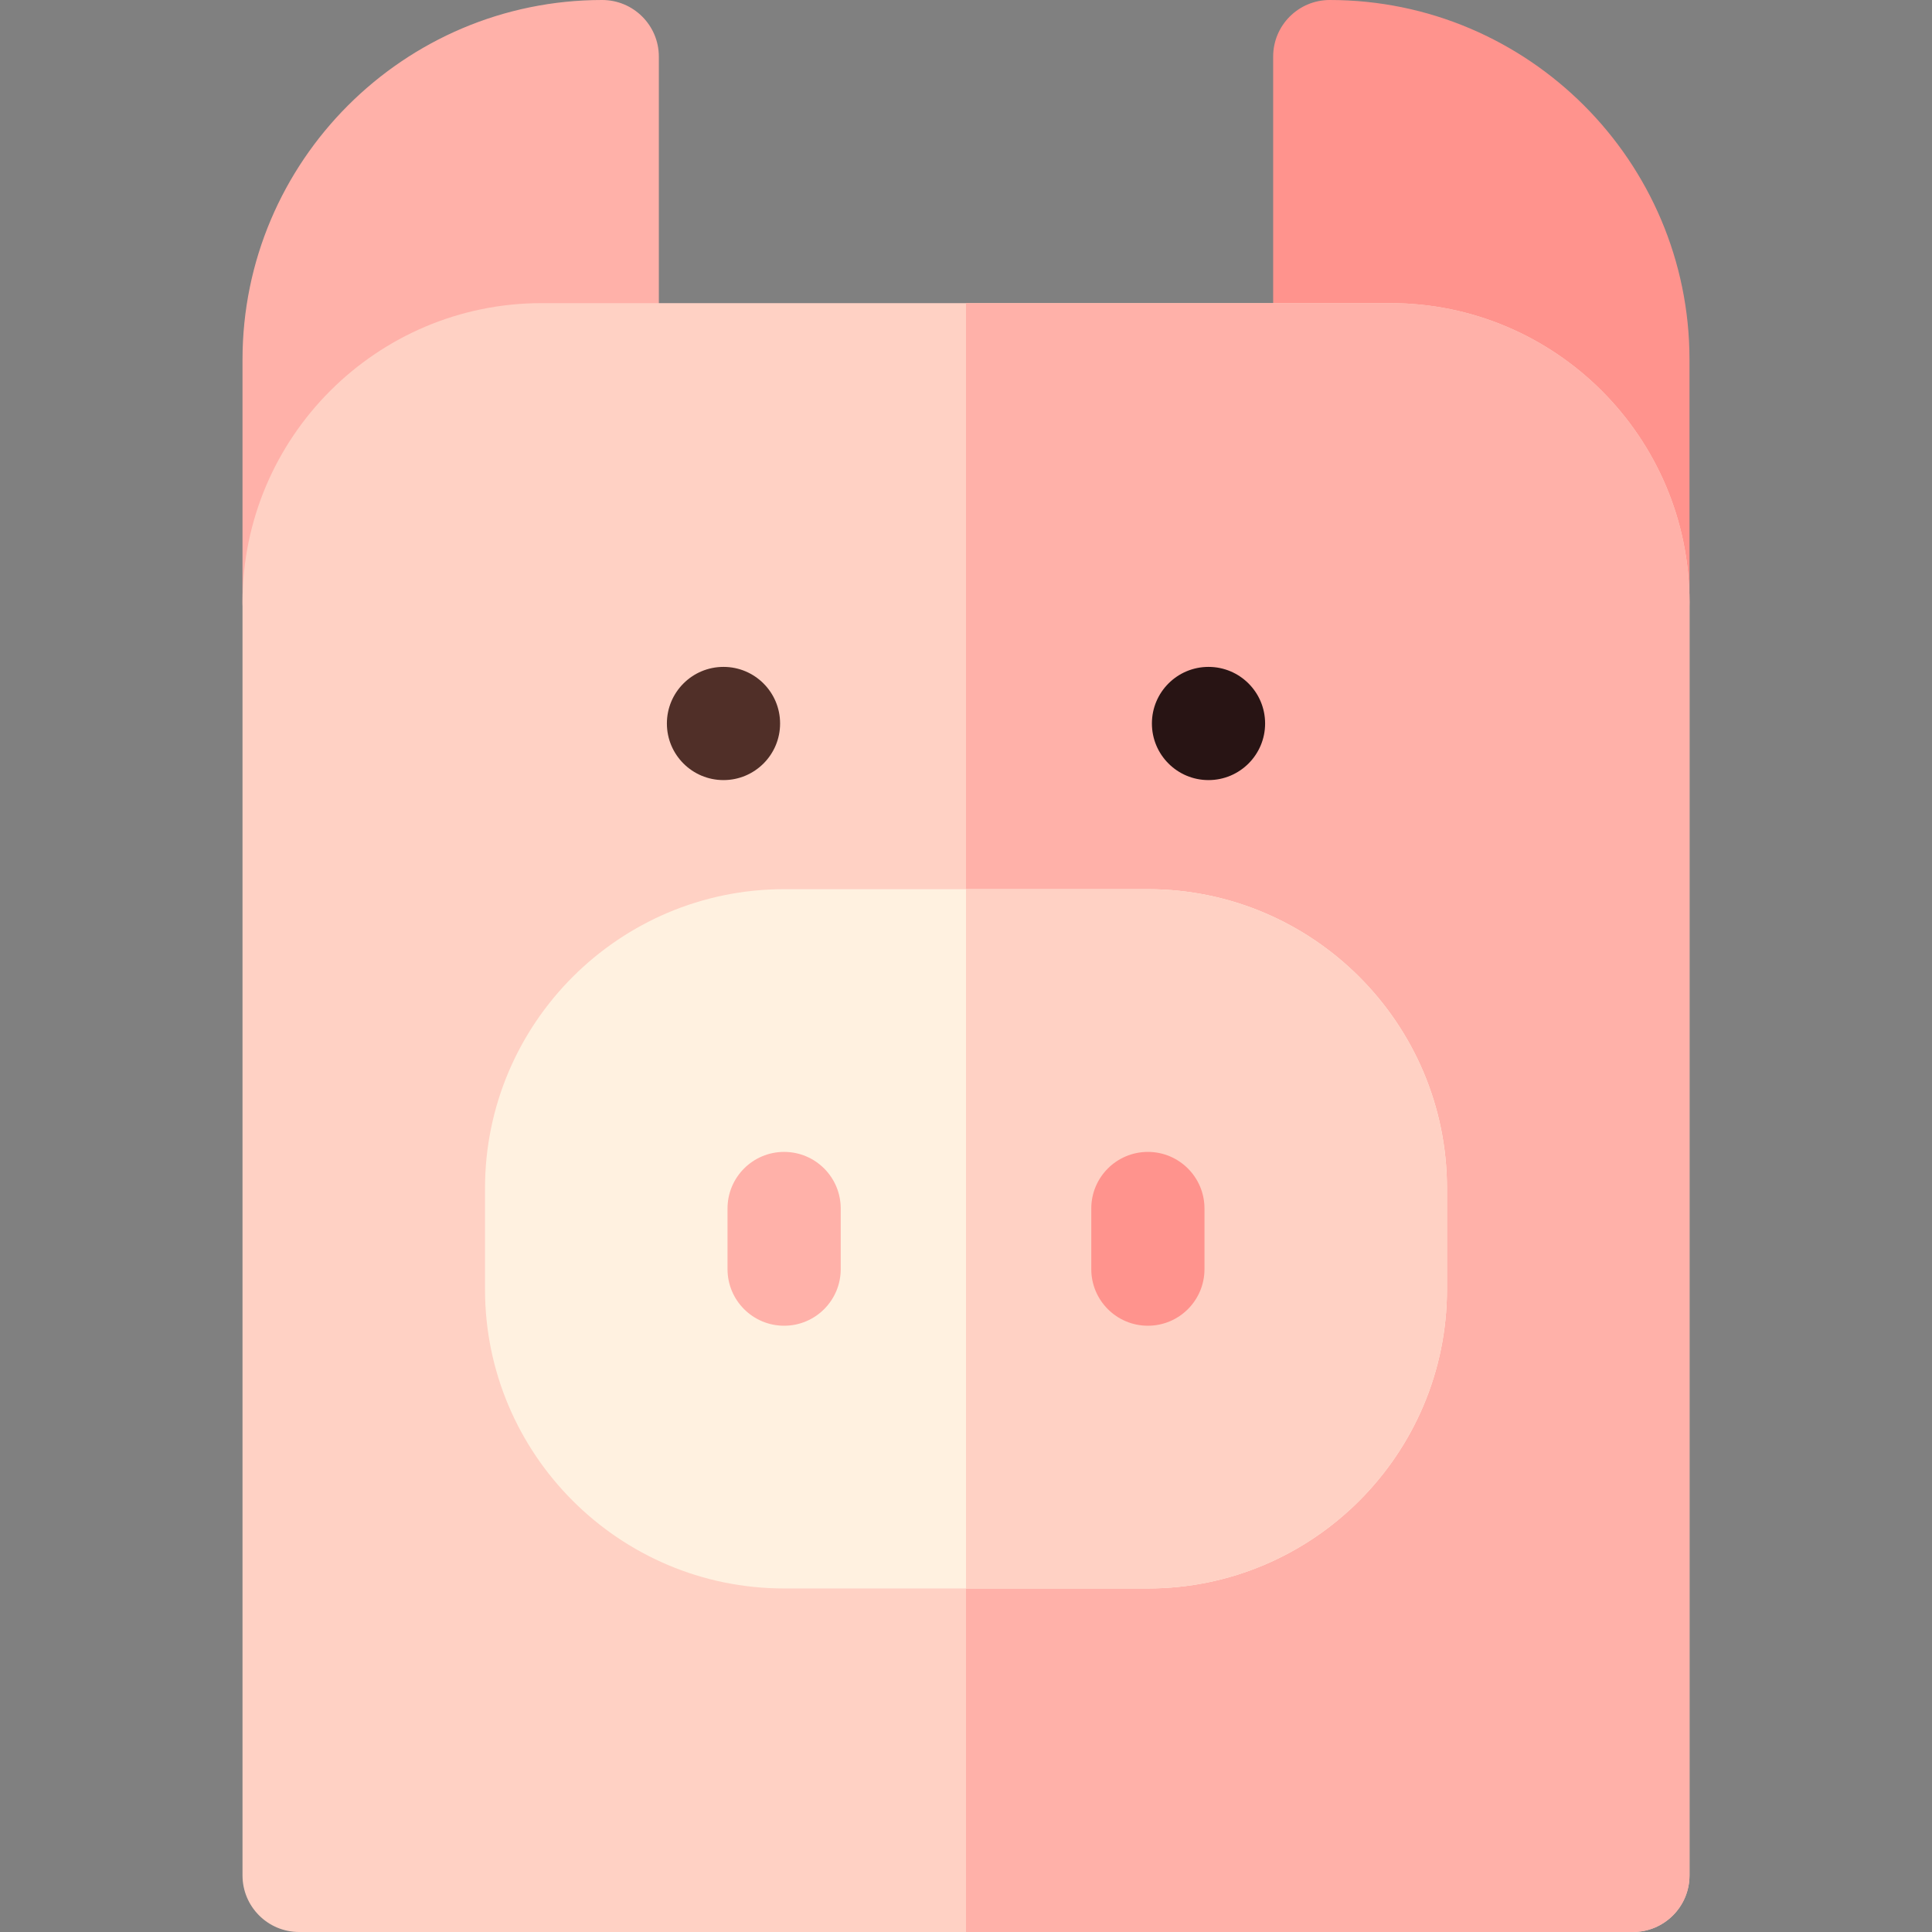 <svg id="Layer_1" enable-background="new 0 0 512 512" height="512" viewBox="0 0 512 512" width="512" xmlns="http://www.w3.org/2000/svg"><rect x="0" y="0" width="512" height="512" fill="#808080" stroke="none"/><g><path d="m79.267 174.6c-8.284 0-15-6.716-15-15v-64.283c0-52.558 42.759-95.317 95.317-95.317 8.284 0 15.016 6.716 15.016 15v80.333c0 8.284-6.716 15-15 15h-16.067c-27.166 0-49.267 22.101-49.267 49.267.001 8.284-6.715 15-14.999 15z" fill="#ffb1a9"/><path d="m432.733 174.6c-8.284 0-15-6.716-15-15 0-27.166-22.101-49.267-49.267-49.267h-16.066c-8.284 0-15-6.716-15-15v-80.333c0-8.284 6.716-15 15-15 52.574 0 95.333 42.759 95.333 95.317v64.283c0 8.284-6.715 15-15 15z" fill="#ff938d"/><path d="m432.733 512h-353.466c-8.284 0-15-6.716-15-15v-337.4c0-43.708 35.559-79.267 79.267-79.267h224.934c43.708 0 79.267 35.559 79.267 79.267v337.4c-.002 8.284-6.717 15-15.002 15z" fill="#ffd1c4"/><path d="m447.733 497v-337.4c0-43.708-35.559-79.267-79.267-79.267h-112.466v431.667h176.733c8.285 0 15-6.716 15-15z" fill="#ffb1a9"/><path d="m304.2 420.958h-96.4c-43.708 0-79.267-35.559-79.267-79.267v-26.783c0-43.708 35.559-79.267 79.267-79.267h96.4c43.708 0 79.267 35.559 79.267 79.267v26.783c0 43.708-35.559 79.267-79.267 79.267z" fill="#fff1e0"/><path d="m383.467 341.691v-26.783c0-43.708-35.559-79.267-79.267-79.267h-48.2v185.316h48.2c43.708.001 79.267-35.558 79.267-79.266z" fill="#ffd1c4"/><circle clip-rule="evenodd" cx="191.733" cy="191.733" fill="#502f28" fill-rule="evenodd" r="15"/><circle clip-rule="evenodd" cx="320.267" cy="191.733" fill="#281414" fill-rule="evenodd" r="15"/><path d="m207.8 351.333c-8.284 0-15-6.716-15-15v-16.067c0-8.284 6.716-15 15-15s15 6.716 15 15v16.067c0 8.285-6.716 15-15 15z" fill="#ffb1a9"/><path d="m304.2 351.333c-8.284 0-15-6.716-15-15v-16.067c0-8.284 6.716-15 15-15s15 6.716 15 15v16.067c0 8.285-6.716 15-15 15z" fill="#ff938d"/></g></svg>